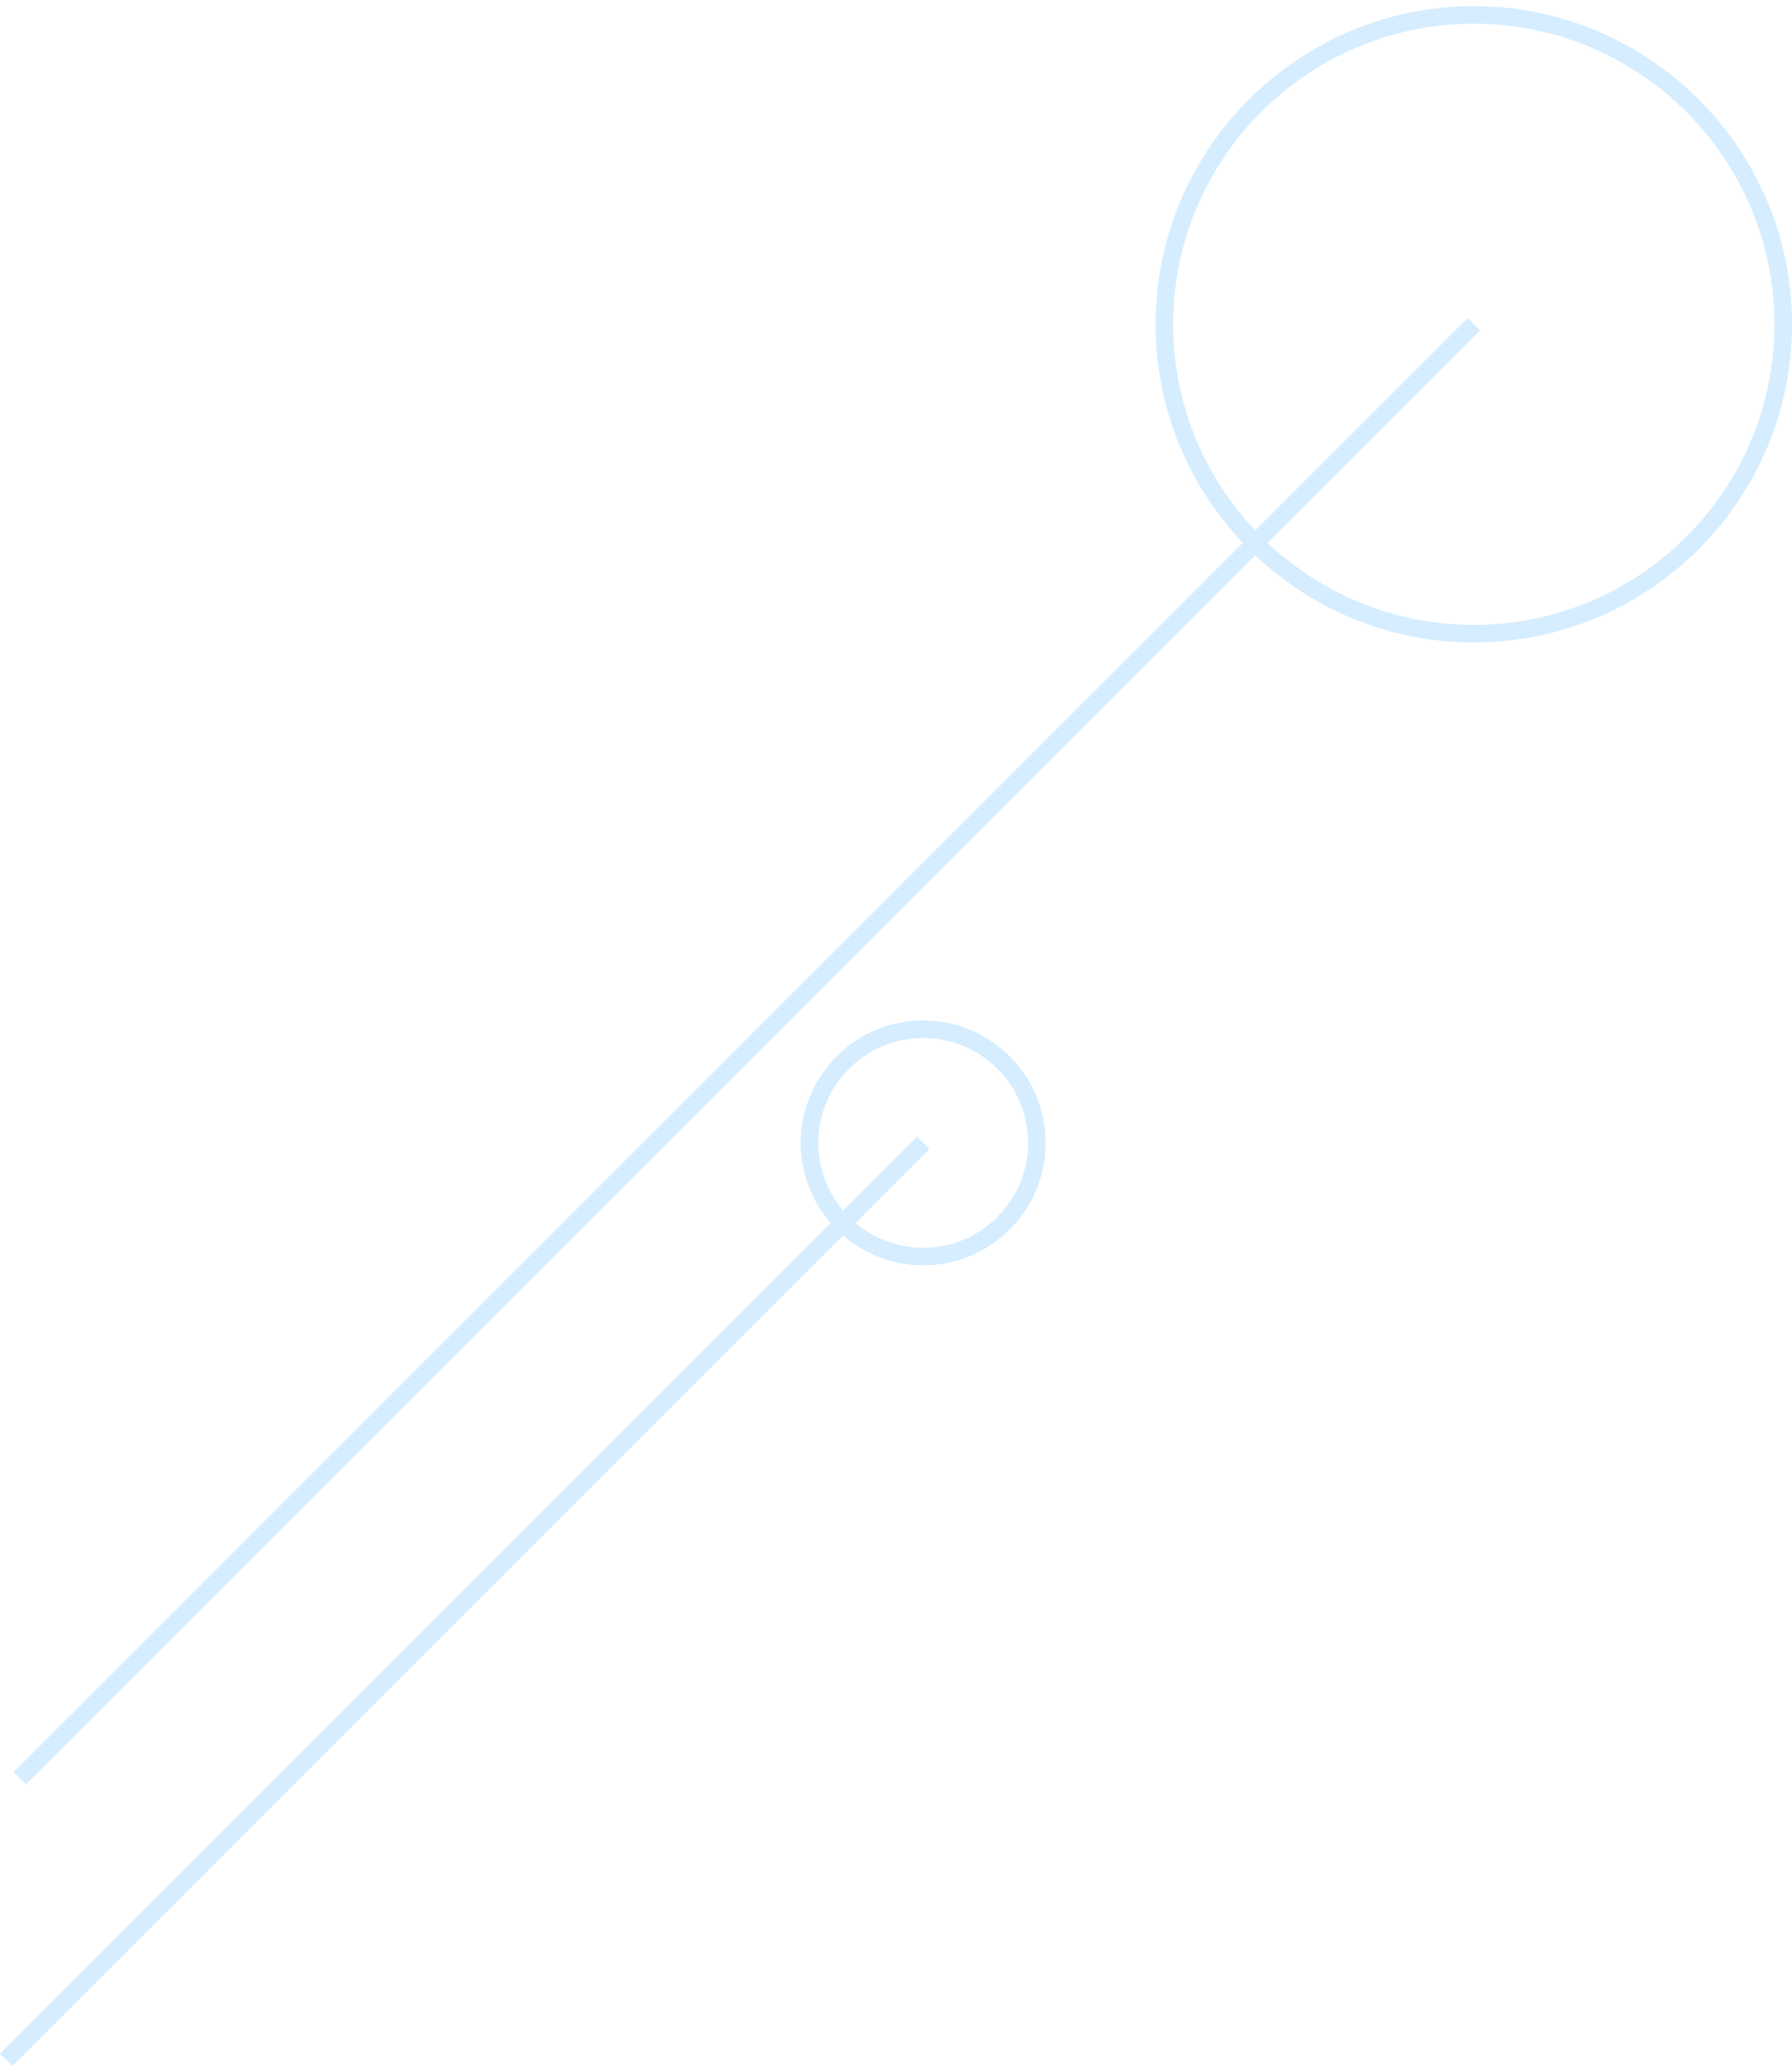 <svg width="215" height="248" viewBox="0 0 215 248" fill="none" xmlns="http://www.w3.org/2000/svg">
<g opacity="0.3">
<path d="M176.824 77.089C155.774 77.089 138.646 59.964 138.646 38.912C138.649 17.863 155.774 0.737 176.824 0.737C197.875 0.737 215.001 17.863 215.001 38.914C215.001 59.964 197.875 77.089 176.824 77.089ZM176.824 2.844C156.935 2.844 140.753 19.026 140.753 38.914C140.753 58.803 156.935 74.985 176.824 74.985C196.712 74.985 212.894 58.803 212.894 38.914C212.894 19.026 196.712 2.844 176.824 2.844Z" fill="#72C4FF"/>
<path d="M176.087 38.158L1.638 212.632L3.128 214.121L177.576 39.648L176.087 38.158Z" fill="#72C4FF"/>
<path d="M110.762 151.83C102.662 151.83 96.069 145.24 96.069 137.137C96.069 129.037 102.66 122.444 110.762 122.444C118.863 122.444 125.455 129.035 125.455 137.137C125.455 145.24 118.865 151.83 110.762 151.83ZM110.762 124.551C103.822 124.551 98.175 130.197 98.175 137.137C98.175 144.077 103.822 149.724 110.762 149.724C117.702 149.724 123.349 144.077 123.349 137.137C123.349 130.197 117.702 124.551 110.762 124.551Z" fill="#72C4FF"/>
<path d="M110.029 136.391L0 246.436L1.49 247.925L111.519 137.881L110.029 136.391Z" fill="#72C4FF"/>
</g>
</svg>

